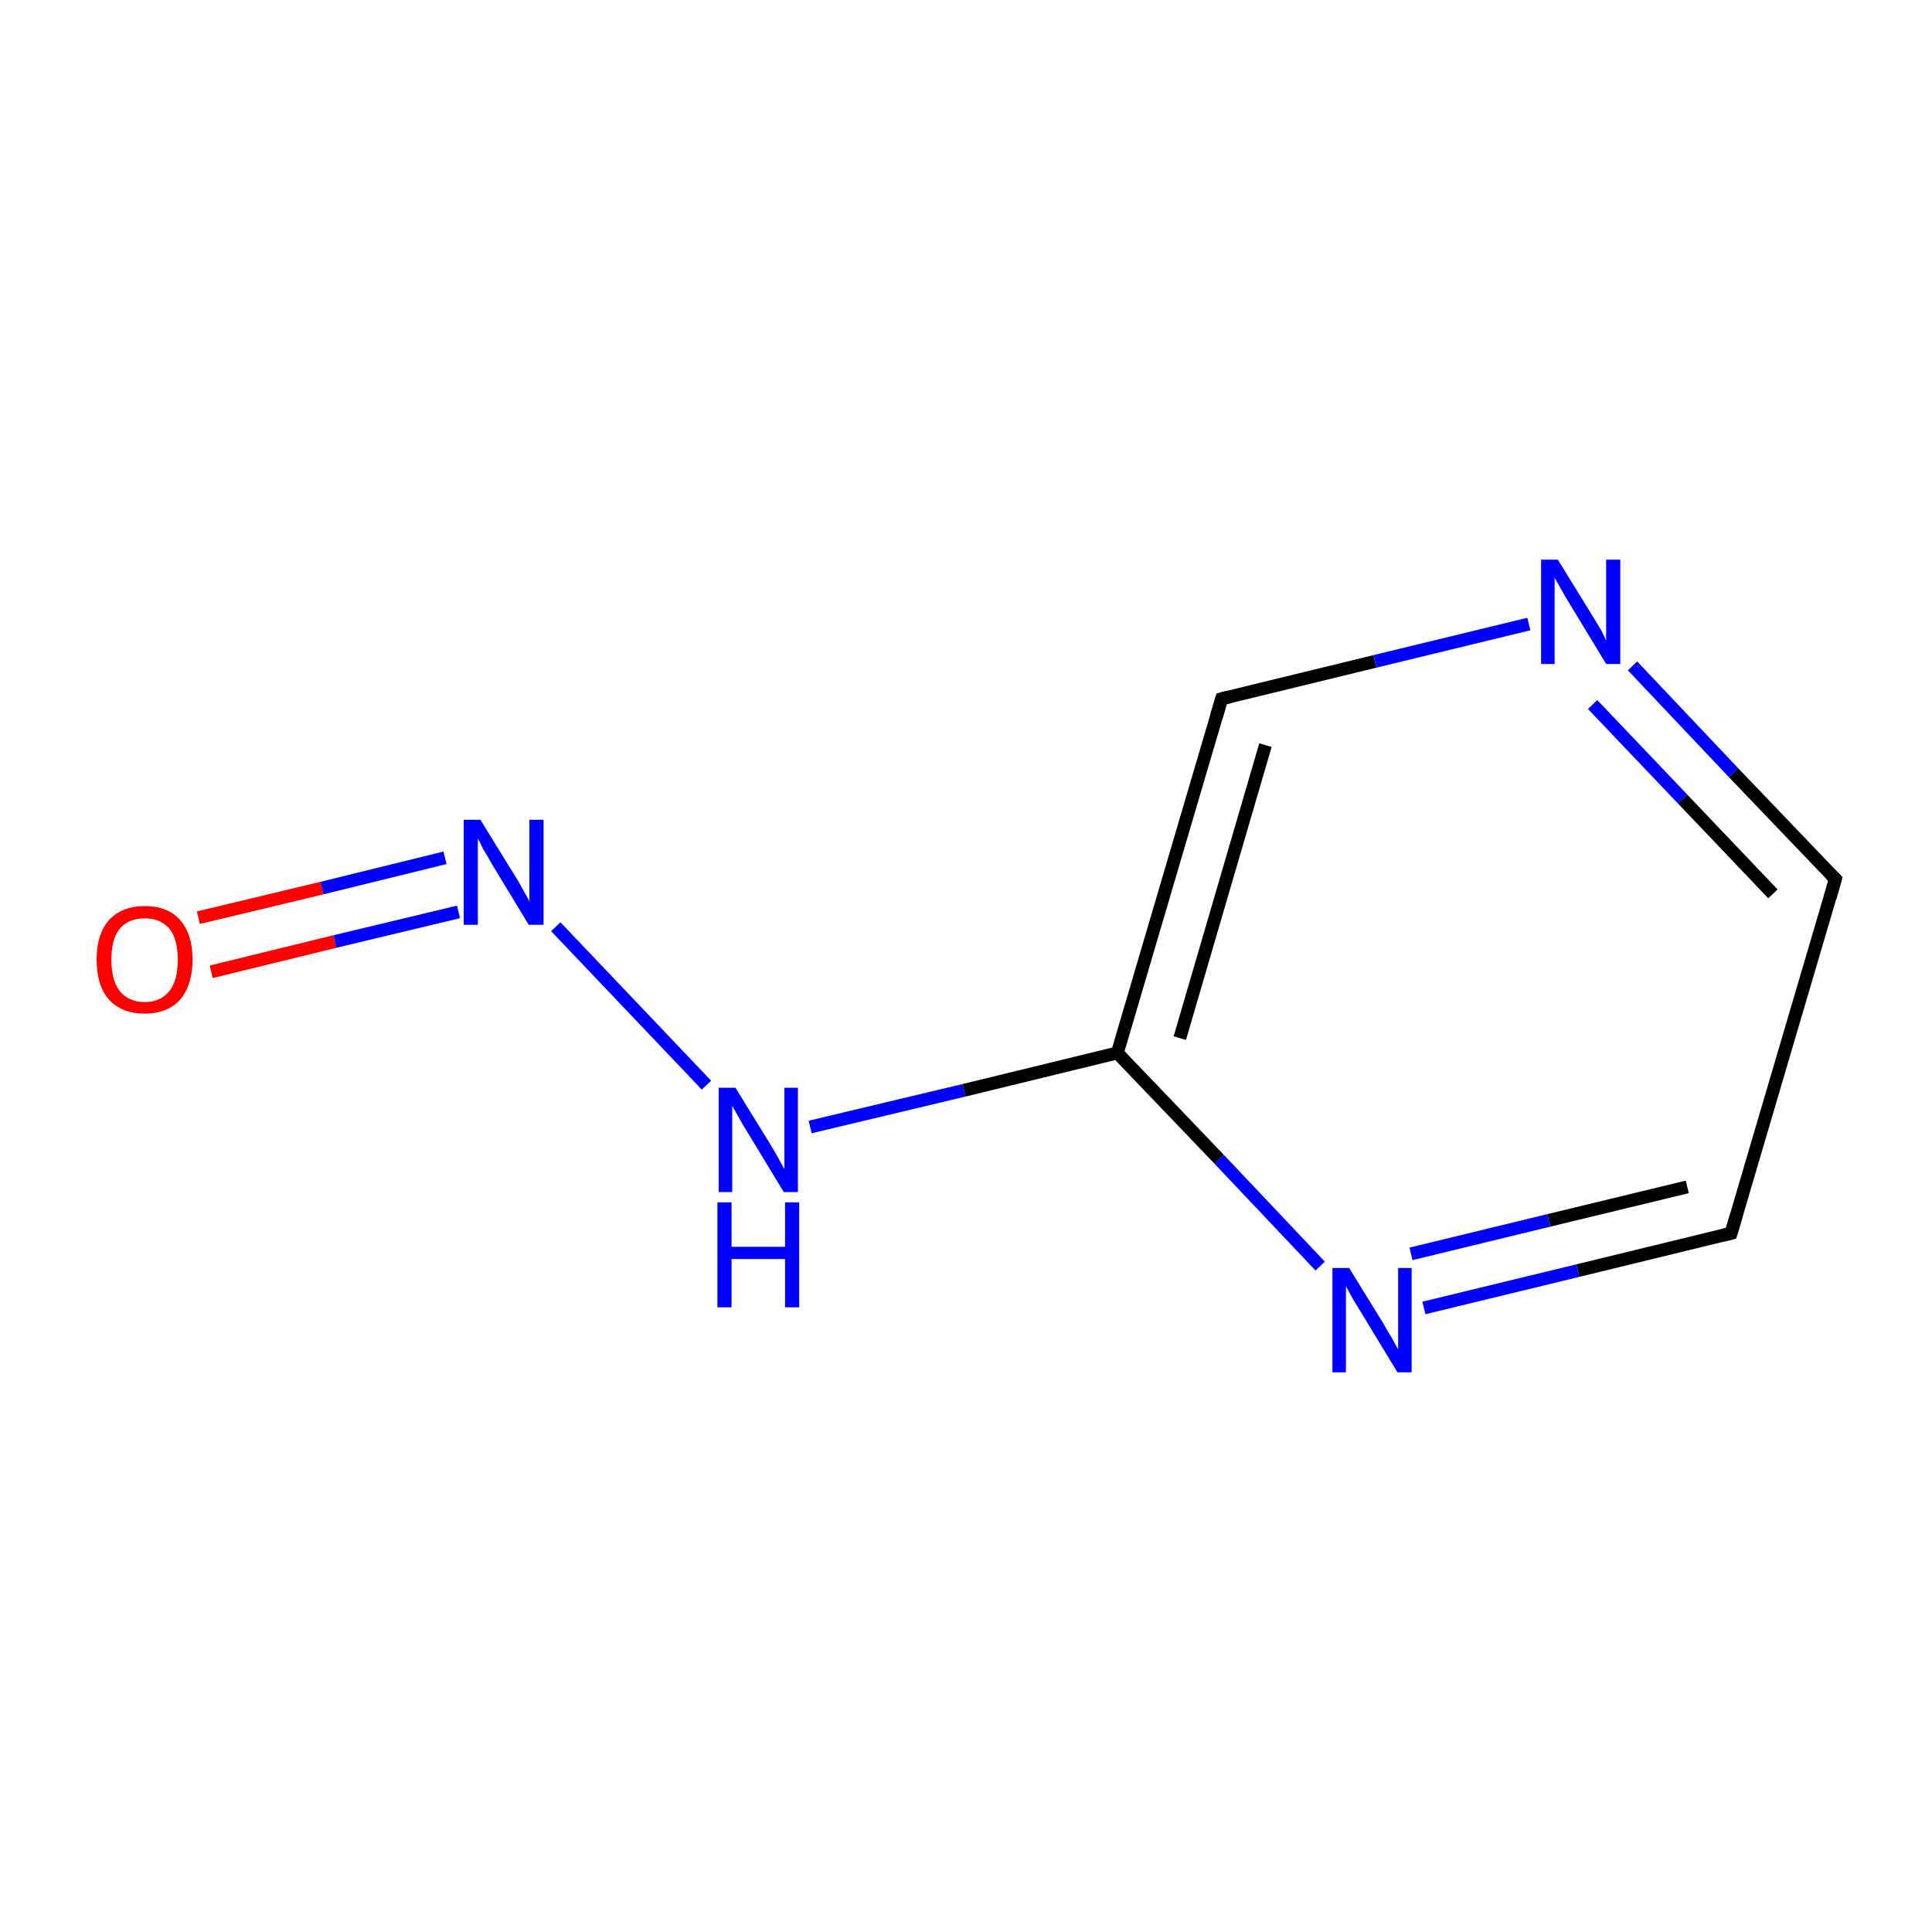 <?xml version='1.0' encoding='iso-8859-1'?>
<svg version='1.1' baseProfile='full'
              xmlns='http://www.w3.org/2000/svg'
                      xmlns:rdkit='http://www.rdkit.org/xml'
                      xmlns:xlink='http://www.w3.org/1999/xlink'
                  xml:space='preserve'
width='300px' height='300px' viewBox='0 0 300 300'>
<!-- END OF HEADER -->
<rect style='opacity:1.0;fill:#FFFFFF;stroke:none' width='300.0' height='300.0' x='0.0' y='0.0'> </rect>
<path class='bond-0 atom-0 atom-1' d='M 30.8,142.5 L 50.0,137.9' style='fill:none;fill-rule:evenodd;stroke:#FF0000;stroke-width:2.0px;stroke-linecap:butt;stroke-linejoin:miter;stroke-opacity:1' />
<path class='bond-0 atom-0 atom-1' d='M 50.0,137.9 L 69.1,133.2' style='fill:none;fill-rule:evenodd;stroke:#0000FF;stroke-width:2.0px;stroke-linecap:butt;stroke-linejoin:miter;stroke-opacity:1' />
<path class='bond-0 atom-0 atom-1' d='M 32.8,150.9 L 52.0,146.2' style='fill:none;fill-rule:evenodd;stroke:#FF0000;stroke-width:2.0px;stroke-linecap:butt;stroke-linejoin:miter;stroke-opacity:1' />
<path class='bond-0 atom-0 atom-1' d='M 52.0,146.2 L 71.2,141.6' style='fill:none;fill-rule:evenodd;stroke:#0000FF;stroke-width:2.0px;stroke-linecap:butt;stroke-linejoin:miter;stroke-opacity:1' />
<path class='bond-1 atom-1 atom-2' d='M 86.3,143.9 L 109.7,168.5' style='fill:none;fill-rule:evenodd;stroke:#0000FF;stroke-width:2.0px;stroke-linecap:butt;stroke-linejoin:miter;stroke-opacity:1' />
<path class='bond-2 atom-2 atom-3' d='M 125.8,175.0 L 149.7,169.3' style='fill:none;fill-rule:evenodd;stroke:#0000FF;stroke-width:2.0px;stroke-linecap:butt;stroke-linejoin:miter;stroke-opacity:1' />
<path class='bond-2 atom-2 atom-3' d='M 149.7,169.3 L 173.5,163.5' style='fill:none;fill-rule:evenodd;stroke:#000000;stroke-width:2.0px;stroke-linecap:butt;stroke-linejoin:miter;stroke-opacity:1' />
<path class='bond-3 atom-3 atom-4' d='M 173.5,163.5 L 189.7,108.5' style='fill:none;fill-rule:evenodd;stroke:#000000;stroke-width:2.0px;stroke-linecap:butt;stroke-linejoin:miter;stroke-opacity:1' />
<path class='bond-3 atom-3 atom-4' d='M 183.2,161.2 L 196.5,115.7' style='fill:none;fill-rule:evenodd;stroke:#000000;stroke-width:2.0px;stroke-linecap:butt;stroke-linejoin:miter;stroke-opacity:1' />
<path class='bond-4 atom-4 atom-5' d='M 189.7,108.5 L 213.5,102.7' style='fill:none;fill-rule:evenodd;stroke:#000000;stroke-width:2.0px;stroke-linecap:butt;stroke-linejoin:miter;stroke-opacity:1' />
<path class='bond-4 atom-4 atom-5' d='M 213.5,102.7 L 237.4,96.9' style='fill:none;fill-rule:evenodd;stroke:#0000FF;stroke-width:2.0px;stroke-linecap:butt;stroke-linejoin:miter;stroke-opacity:1' />
<path class='bond-5 atom-5 atom-6' d='M 253.5,103.4 L 269.2,120.0' style='fill:none;fill-rule:evenodd;stroke:#0000FF;stroke-width:2.0px;stroke-linecap:butt;stroke-linejoin:miter;stroke-opacity:1' />
<path class='bond-5 atom-5 atom-6' d='M 269.2,120.0 L 285.0,136.5' style='fill:none;fill-rule:evenodd;stroke:#000000;stroke-width:2.0px;stroke-linecap:butt;stroke-linejoin:miter;stroke-opacity:1' />
<path class='bond-5 atom-5 atom-6' d='M 247.3,109.4 L 261.3,124.1' style='fill:none;fill-rule:evenodd;stroke:#0000FF;stroke-width:2.0px;stroke-linecap:butt;stroke-linejoin:miter;stroke-opacity:1' />
<path class='bond-5 atom-5 atom-6' d='M 261.3,124.1 L 275.3,138.8' style='fill:none;fill-rule:evenodd;stroke:#000000;stroke-width:2.0px;stroke-linecap:butt;stroke-linejoin:miter;stroke-opacity:1' />
<path class='bond-6 atom-6 atom-7' d='M 285.0,136.5 L 268.8,191.5' style='fill:none;fill-rule:evenodd;stroke:#000000;stroke-width:2.0px;stroke-linecap:butt;stroke-linejoin:miter;stroke-opacity:1' />
<path class='bond-7 atom-7 atom-8' d='M 268.8,191.5 L 245.0,197.3' style='fill:none;fill-rule:evenodd;stroke:#000000;stroke-width:2.0px;stroke-linecap:butt;stroke-linejoin:miter;stroke-opacity:1' />
<path class='bond-7 atom-7 atom-8' d='M 245.0,197.3 L 221.1,203.1' style='fill:none;fill-rule:evenodd;stroke:#0000FF;stroke-width:2.0px;stroke-linecap:butt;stroke-linejoin:miter;stroke-opacity:1' />
<path class='bond-7 atom-7 atom-8' d='M 262.0,184.3 L 240.5,189.5' style='fill:none;fill-rule:evenodd;stroke:#000000;stroke-width:2.0px;stroke-linecap:butt;stroke-linejoin:miter;stroke-opacity:1' />
<path class='bond-7 atom-7 atom-8' d='M 240.5,189.5 L 219.1,194.7' style='fill:none;fill-rule:evenodd;stroke:#0000FF;stroke-width:2.0px;stroke-linecap:butt;stroke-linejoin:miter;stroke-opacity:1' />
<path class='bond-8 atom-8 atom-3' d='M 205.0,196.6 L 189.3,180.0' style='fill:none;fill-rule:evenodd;stroke:#0000FF;stroke-width:2.0px;stroke-linecap:butt;stroke-linejoin:miter;stroke-opacity:1' />
<path class='bond-8 atom-8 atom-3' d='M 189.3,180.0 L 173.5,163.5' style='fill:none;fill-rule:evenodd;stroke:#000000;stroke-width:2.0px;stroke-linecap:butt;stroke-linejoin:miter;stroke-opacity:1' />
<path d='M 188.9,111.2 L 189.7,108.5 L 190.9,108.2' style='fill:none;stroke:#000000;stroke-width:2.0px;stroke-linecap:butt;stroke-linejoin:miter;stroke-miterlimit:10;stroke-opacity:1;' />
<path d='M 284.2,135.7 L 285.0,136.5 L 284.2,139.3' style='fill:none;stroke:#000000;stroke-width:2.0px;stroke-linecap:butt;stroke-linejoin:miter;stroke-miterlimit:10;stroke-opacity:1;' />
<path d='M 269.6,188.8 L 268.8,191.5 L 267.6,191.8' style='fill:none;stroke:#000000;stroke-width:2.0px;stroke-linecap:butt;stroke-linejoin:miter;stroke-miterlimit:10;stroke-opacity:1;' />
<path class='atom-0' d='M 15.0 149.0
Q 15.0 145.1, 16.9 142.9
Q 18.9 140.7, 22.5 140.7
Q 26.1 140.7, 28.0 142.9
Q 29.9 145.1, 29.9 149.0
Q 29.9 152.9, 28.0 155.2
Q 26.0 157.4, 22.5 157.4
Q 18.9 157.4, 16.9 155.2
Q 15.0 153.0, 15.0 149.0
M 22.5 155.6
Q 24.9 155.6, 26.3 153.9
Q 27.6 152.3, 27.6 149.0
Q 27.6 145.8, 26.3 144.2
Q 24.9 142.6, 22.5 142.6
Q 20.0 142.6, 18.6 144.2
Q 17.3 145.8, 17.3 149.0
Q 17.3 152.3, 18.6 153.9
Q 20.0 155.6, 22.5 155.6
' fill='#FF0000'/>
<path class='atom-1' d='M 74.6 127.3
L 79.9 135.9
Q 80.5 136.8, 81.3 138.3
Q 82.2 139.9, 82.2 140.0
L 82.2 127.3
L 84.4 127.3
L 84.4 143.6
L 82.1 143.6
L 76.4 134.2
Q 75.8 133.1, 75.0 131.8
Q 74.4 130.5, 74.2 130.2
L 74.2 143.6
L 72.0 143.6
L 72.0 127.3
L 74.6 127.3
' fill='#0000FF'/>
<path class='atom-2' d='M 114.2 168.9
L 119.5 177.5
Q 120.0 178.3, 120.9 179.9
Q 121.7 181.4, 121.8 181.5
L 121.8 168.9
L 123.9 168.9
L 123.9 185.1
L 121.7 185.1
L 116.0 175.7
Q 115.3 174.6, 114.6 173.3
Q 113.9 172.1, 113.7 171.7
L 113.7 185.1
L 111.6 185.1
L 111.6 168.9
L 114.2 168.9
' fill='#0000FF'/>
<path class='atom-2' d='M 111.4 186.7
L 113.6 186.7
L 113.6 193.6
L 121.9 193.6
L 121.9 186.7
L 124.1 186.7
L 124.1 203.0
L 121.9 203.0
L 121.9 195.5
L 113.6 195.5
L 113.6 203.0
L 111.4 203.0
L 111.4 186.7
' fill='#0000FF'/>
<path class='atom-5' d='M 241.9 86.9
L 247.2 95.5
Q 247.7 96.3, 248.6 97.8
Q 249.4 99.4, 249.4 99.5
L 249.4 86.9
L 251.6 86.9
L 251.6 103.1
L 249.4 103.1
L 243.7 93.7
Q 243.0 92.6, 242.3 91.3
Q 241.6 90.1, 241.4 89.7
L 241.4 103.1
L 239.3 103.1
L 239.3 86.9
L 241.9 86.9
' fill='#0000FF'/>
<path class='atom-8' d='M 209.5 196.9
L 214.8 205.5
Q 215.3 206.4, 216.2 207.9
Q 217.0 209.4, 217.1 209.5
L 217.1 196.9
L 219.2 196.9
L 219.2 213.1
L 217.0 213.1
L 211.3 203.7
Q 210.6 202.6, 209.9 201.4
Q 209.2 200.1, 209.0 199.7
L 209.0 213.1
L 206.9 213.1
L 206.9 196.9
L 209.5 196.9
' fill='#0000FF'/>
</svg>
